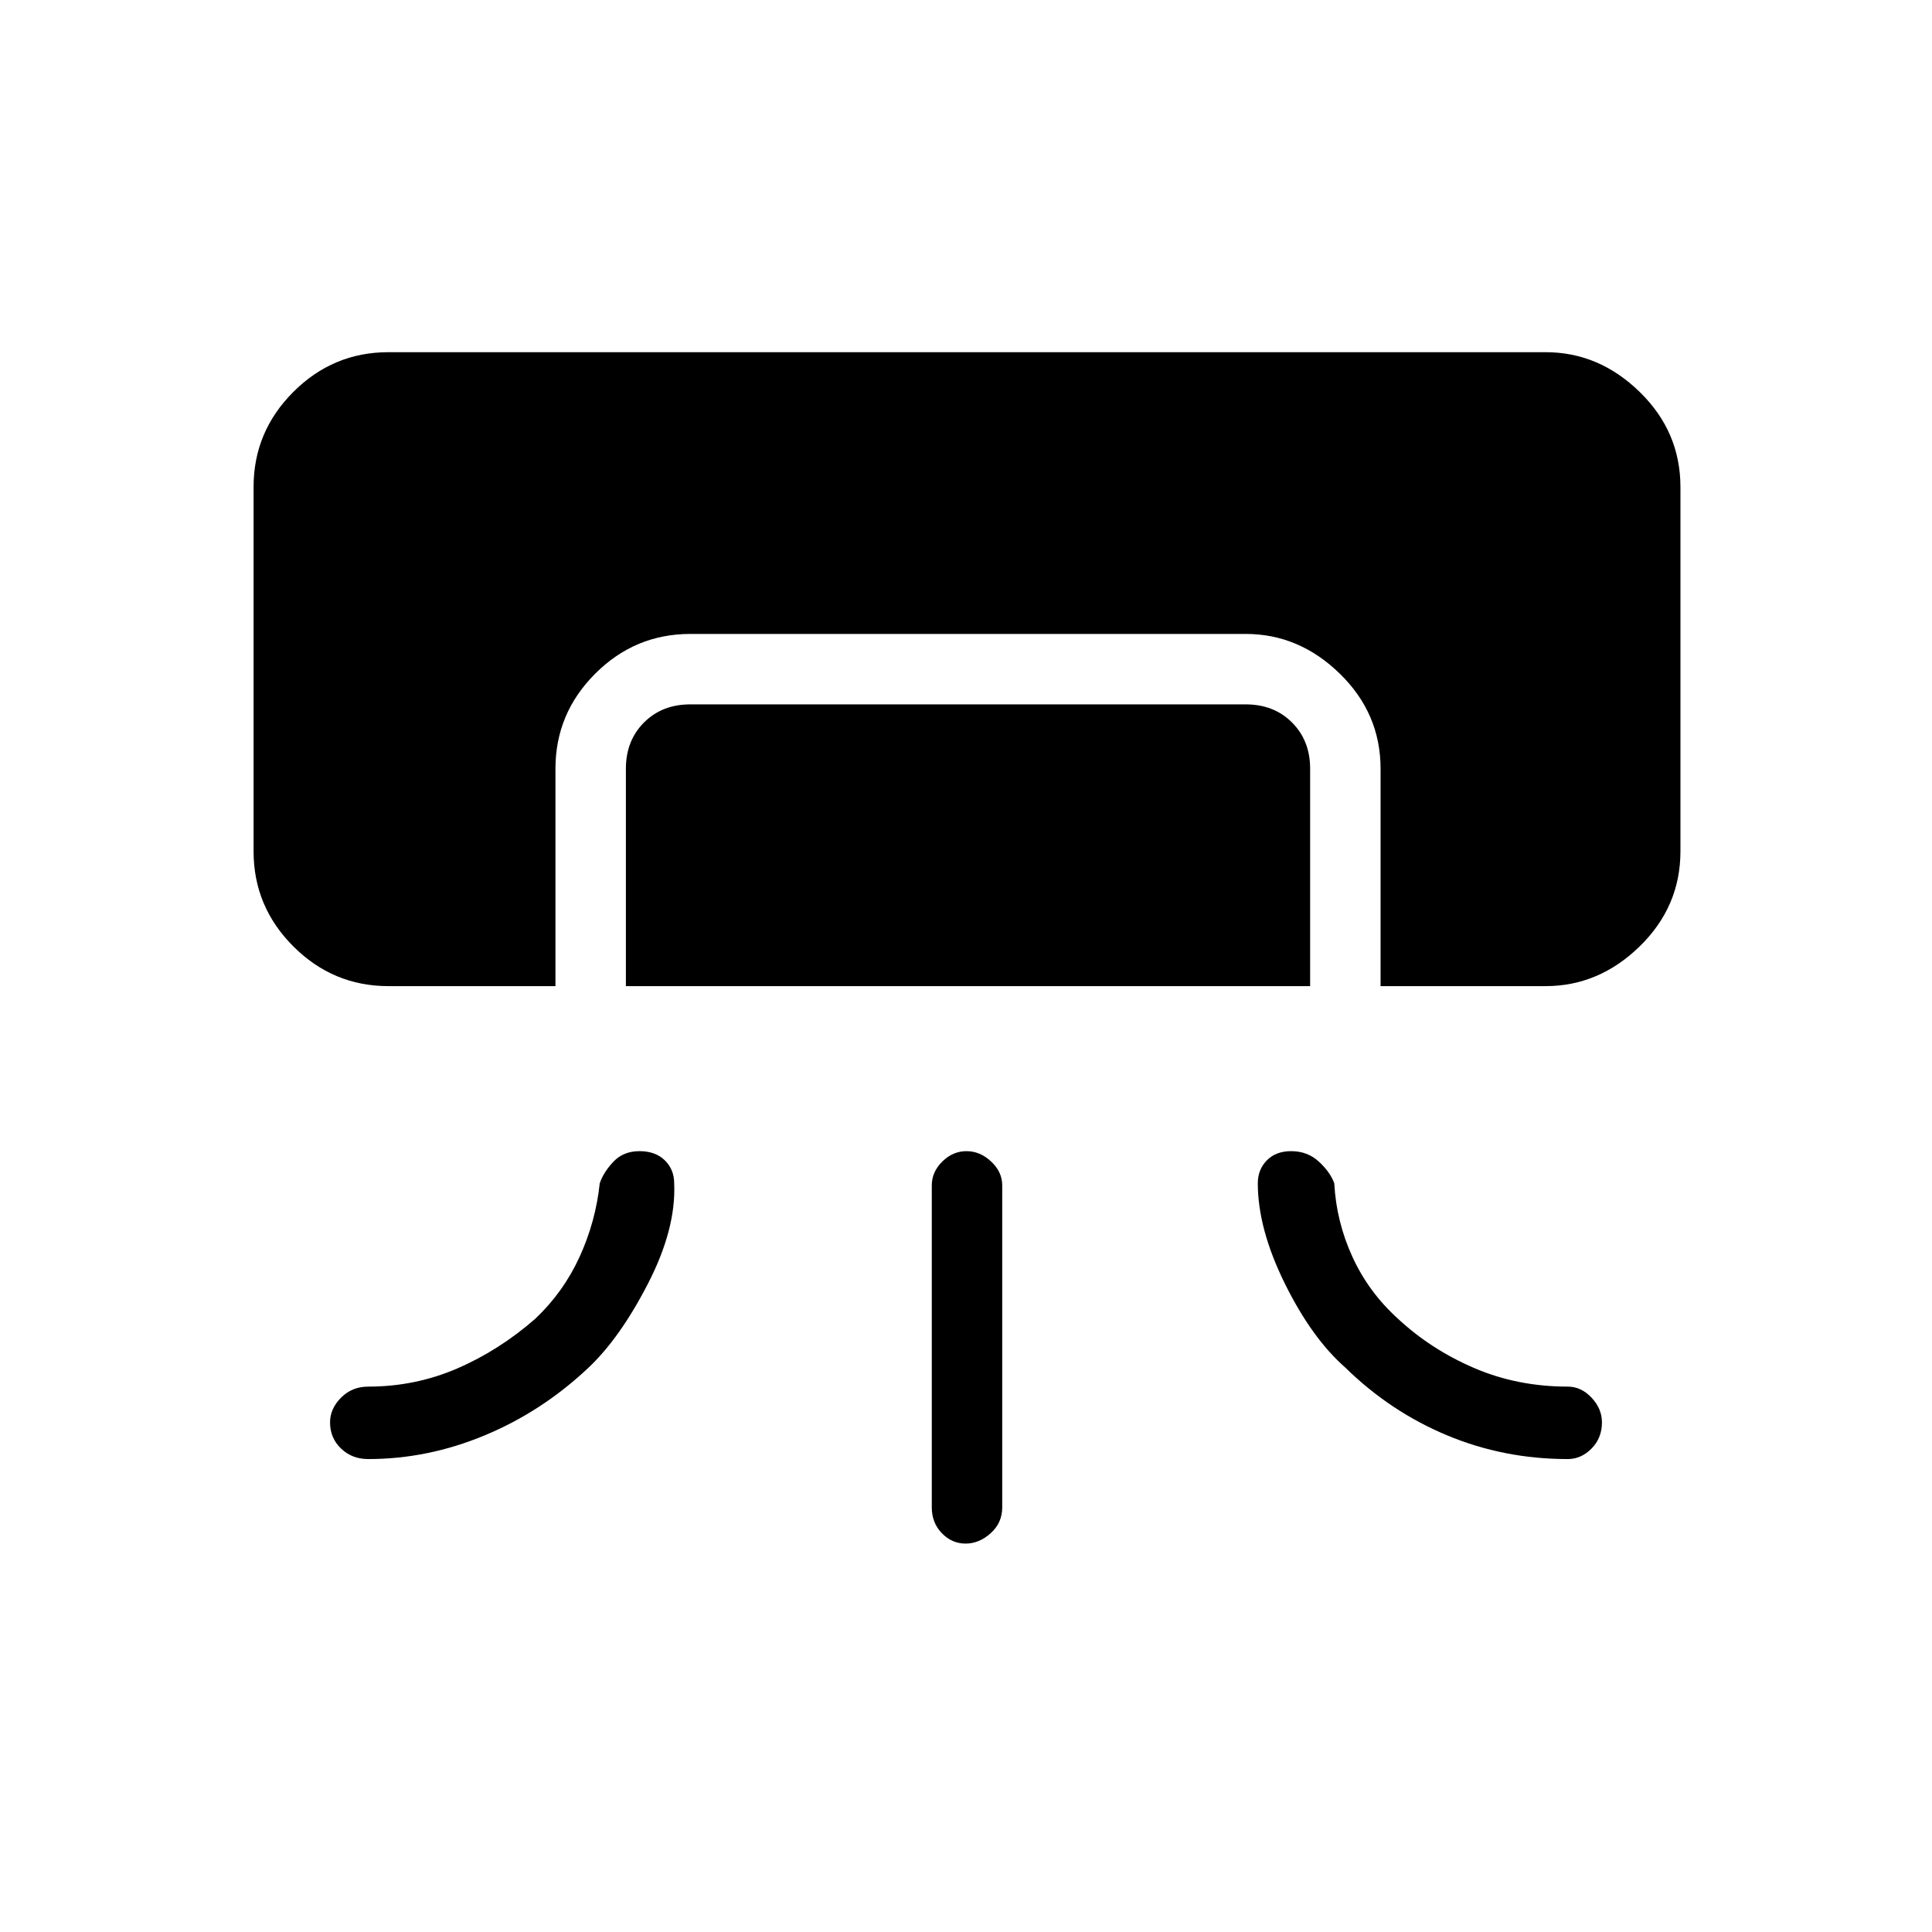 <svg xmlns="http://www.w3.org/2000/svg" height="48" viewBox="0 -960 960 960" width="48"><path d="M193-470q-27.5 0-47.25-19.75T126-537v-181q0-27.5 19.75-47.25T193-785h575q26.5 0 46.75 19.75T835-718v181q0 27.5-20.25 47.25T768-470h-82v-108q0-27.5-20.25-47.25T619-645H343q-27.5 0-47.25 19.75T276-578v108h-83Zm118 0v-108q0-14 9-23t23-9h276q14 0 23 9t9 23v108H311Zm152 259v-160q0-6.68 5.23-11.84t12-5.16q6.77 0 12.27 5.16T498-371v160q0 7.68-5.73 12.84t-12.5 5.16q-6.77 0-11.77-5.16T463-211Zm-280-24q-8.1 0-13.55-5.23-5.45-5.23-5.45-13 0-6.77 5.45-12.27T183-271q23.29 0 44.15-9Q248-289 266-304.74q14-13.26 22-30.76t10-36.5q1.86-5.53 6.81-10.76 4.96-5.24 12.93-5.24 7.94 0 12.6 4.56Q335-378.88 335-372q1 22.56-13 49.78-14 27.22-29.83 42.05-22.96 21.58-51.27 33.37Q212.58-235 183-235Zm596 0q6.67 0 11.84-5.23 5.16-5.23 5.16-13 0-6.77-5.16-12.27-5.17-5.5-11.84-5.5-25 0-46.5-9.24-21.5-9.25-37.87-24.5Q680-318 672-335.5q-8-17.5-9-36.5-1.98-5.53-7.63-10.76-5.65-5.24-13.81-5.24-7.56 0-12.06 4.56-4.5 4.56-4.5 11.44 0 22.56 13.4 49.73 13.41 27.18 30.09 41.82 22.3 21.86 50.53 33.65Q747.25-235 779-235Z"/></svg>